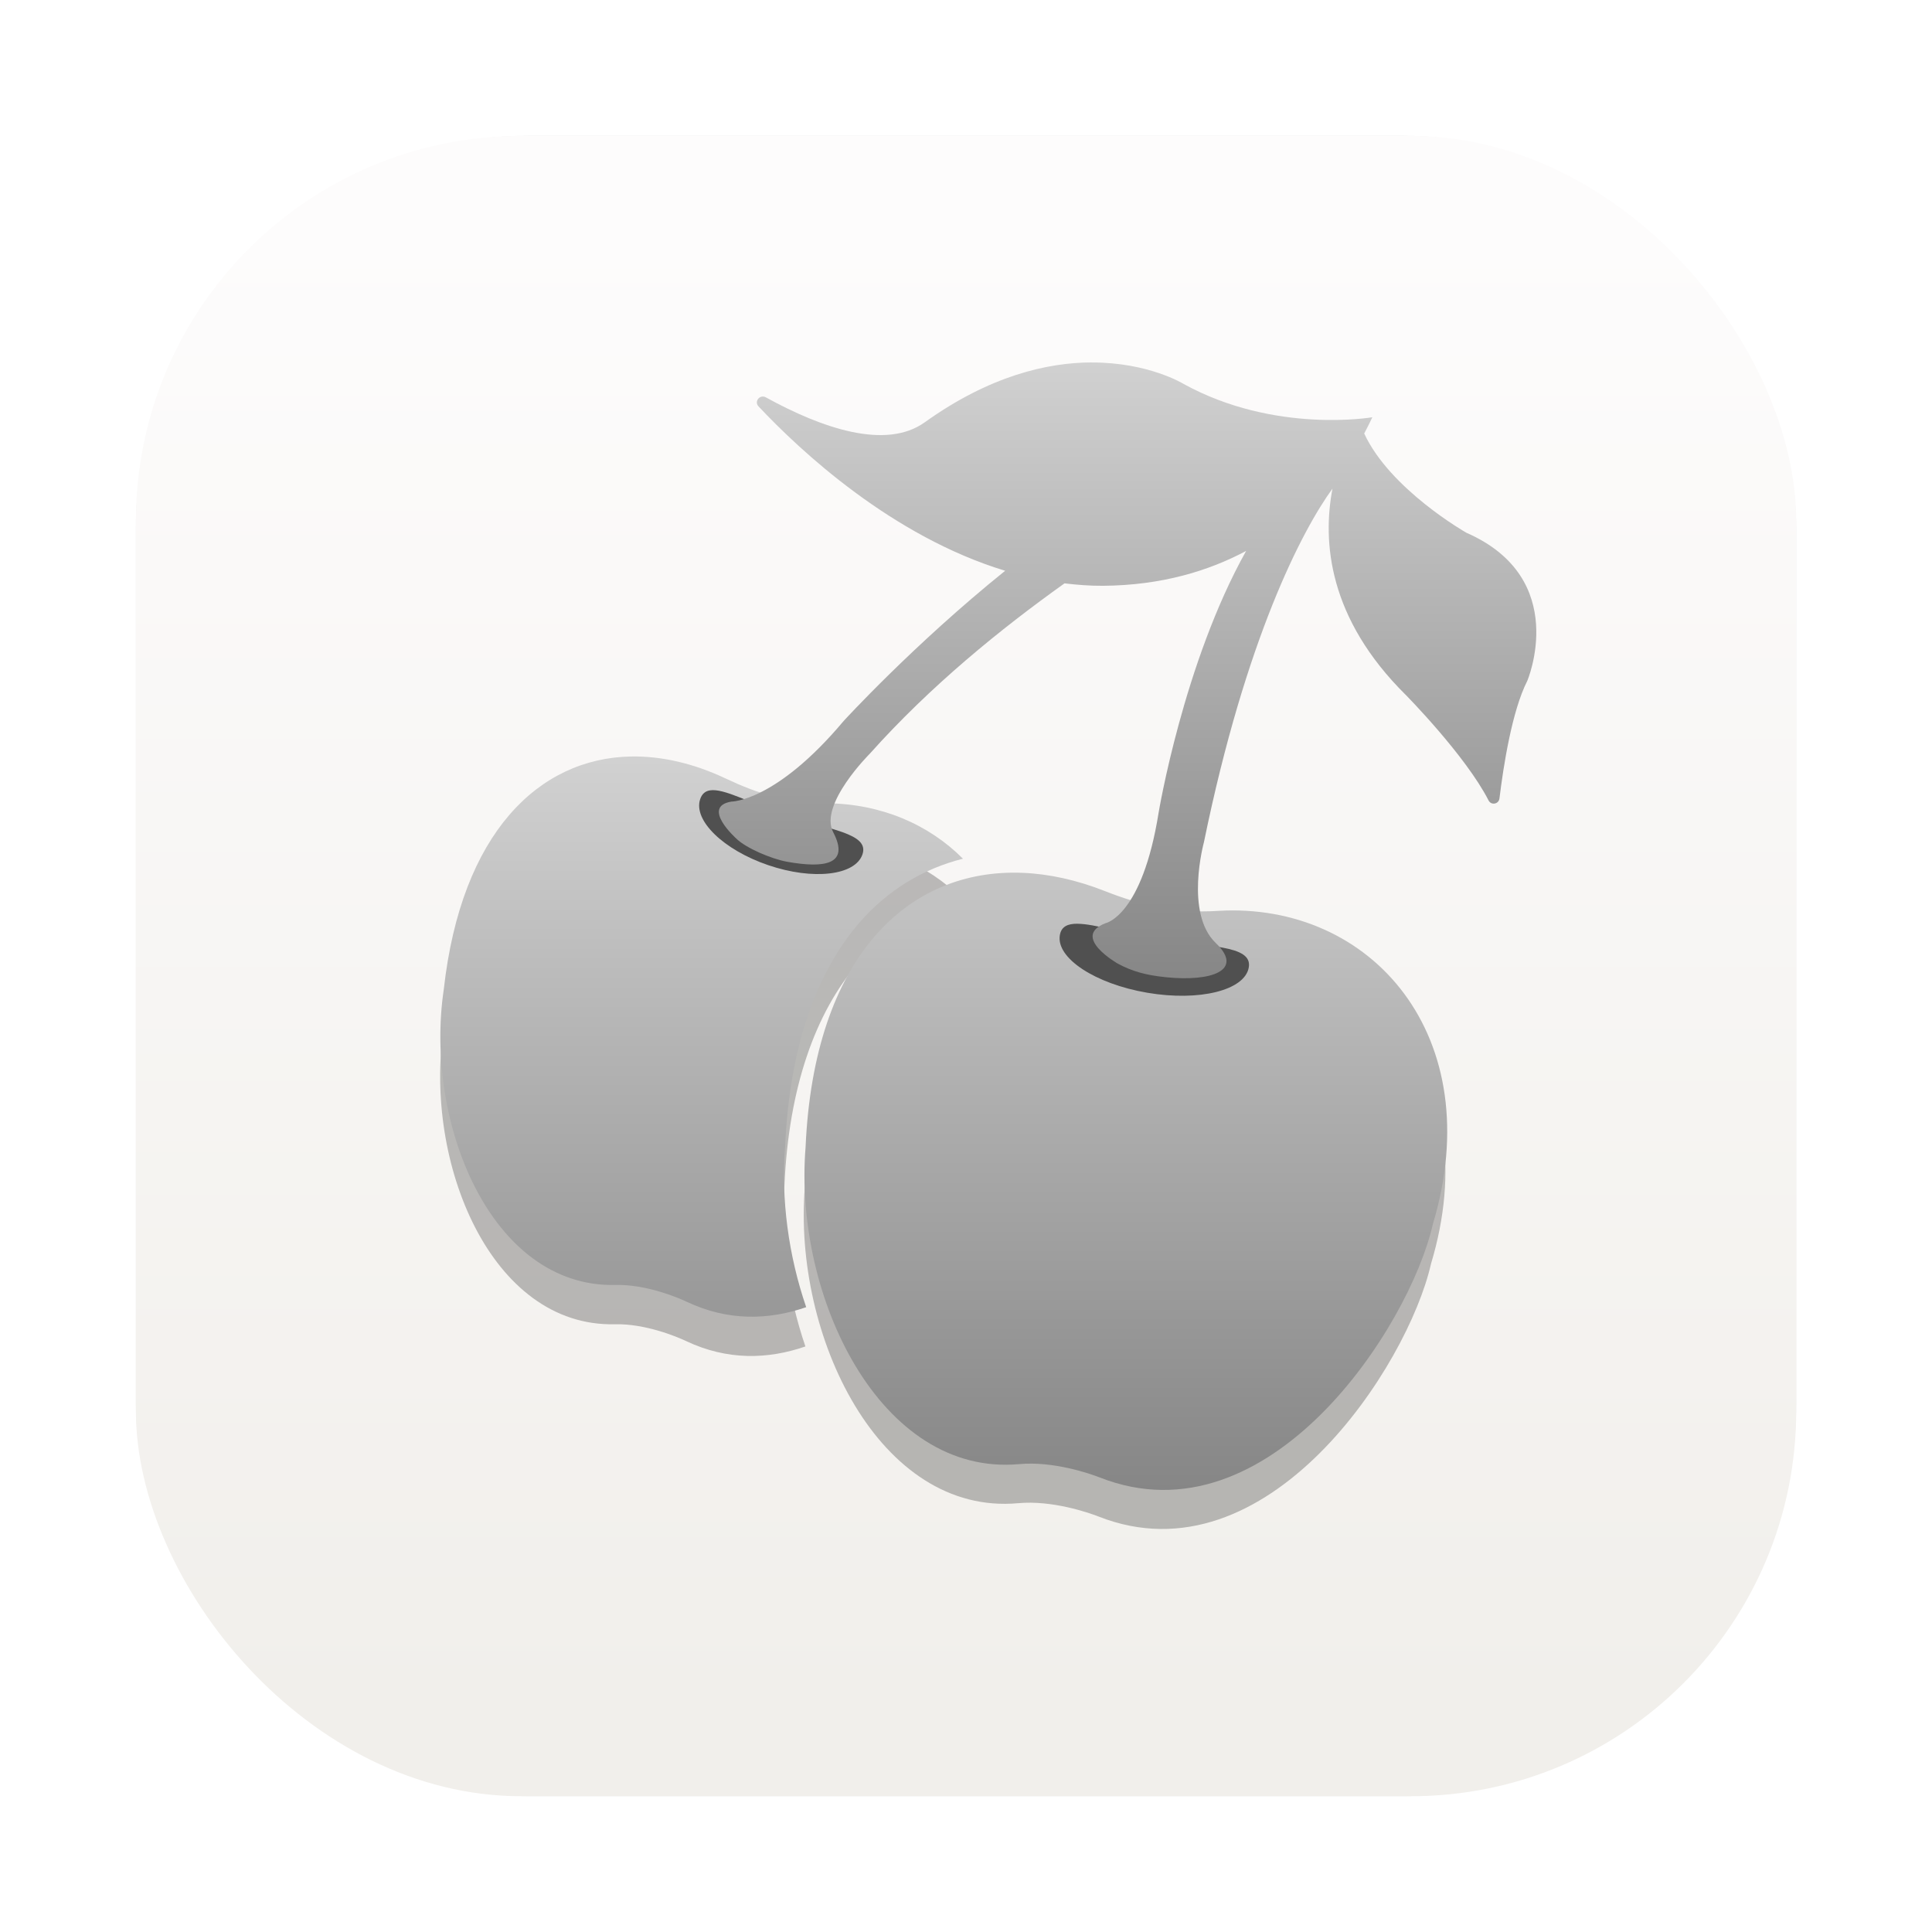 <?xml version="1.0" encoding="UTF-8" standalone="no"?>
<svg
   xmlns:dc="http://purl.org/dc/elements/1.1/"
   xmlns:cc="http://creativecommons.org/ns#"
   xmlns:rdf="http://www.w3.org/1999/02/22-rdf-syntax-ns#"
   xmlns:svg="http://www.w3.org/2000/svg"
   xmlns="http://www.w3.org/2000/svg"
   xmlns:xlink="http://www.w3.org/1999/xlink"
   xmlns:sodipodi="http://sodipodi.sourceforge.net/DTD/sodipodi-0.dtd"
   xmlns:inkscape="http://www.inkscape.org/namespaces/inkscape"
   inkscape:version="1.0 (4035a4fb49, 2020-05-01)"
   sodipodi:docname="cherrytree.svg"
   id="svg18"
   viewBox="0 0 16.933 16.933"
   version="1.1"
   height="64"
   width="64">
  <defs
     id="defs22">
    <linearGradient
       inkscape:collect="always"
       id="linearGradient1006">
      <stop
         style="stop-color:#d3d3d3;stop-opacity:1"
         offset="0"
         id="stop1002" />
      <stop
         style="stop-color:#858585;stop-opacity:1"
         offset="1"
         id="stop1004" />
    </linearGradient>
    <linearGradient
       inkscape:collect="always"
       id="linearGradient999">
      <stop
         style="stop-color:#d3d3d3;stop-opacity:1"
         offset="0"
         id="stop995" />
      <stop
         style="stop-color:#858585;stop-opacity:1"
         offset="1"
         id="stop997" />
    </linearGradient>
    <linearGradient
       id="c"
       x1="200"
       x2="200"
       y1="268"
       y2="44"
       gradientTransform="matrix(0.087,0,0,0.087,-19.285,288.52)"
       gradientUnits="userSpaceOnUse">
      <stop
         stop-color="#e6e6e6"
         offset="0"
         id="stop834" />
      <stop
         stop-color="#d3d3d3"
         offset="1"
         id="stop836" />
    </linearGradient>
    <linearGradient
       id="d"
       x1="152"
       x2="152"
       y1="100"
       y2="212"
       gradientTransform="translate(-64,-68)"
       gradientUnits="userSpaceOnUse">
      <stop
         stop-opacity="0"
         offset="0"
         id="stop839" />
      <stop
         offset=".5"
         id="stop841" />
      <stop
         stop-opacity="0"
         offset="1"
         id="stop843" />
    </linearGradient>
    <filter
       id="a"
       x="-.024"
       y="-.024"
       width="1.048"
       height="1.048"
       color-interpolation-filters="sRGB">
      <feGaussianBlur
         stdDeviation="1.5"
         id="feGaussianBlur846" />
    </filter>
    <linearGradient
       id="b"
       x1="152"
       x2="152"
       y1="124"
       y2="236"
       gradientUnits="userSpaceOnUse">
      <stop
         offset="0"
         id="stop849" />
      <stop
         stop-opacity="0"
         offset="1"
         id="stop851" />
    </linearGradient>
    <clipPath
       id="f">
      <path
         d="m152 68c-48.601 0-88 39.399-88 88s39.399 88 88 88 88-39.399 88-88-39.399-88-88-88z"
         color="#000000"
         fill="#5d5d5d"
         id="path854" />
    </clipPath>
    <filter
       id="e"
       x="-.06"
       y="-.06"
       width="1.12"
       height="1.12"
       color-interpolation-filters="sRGB">
      <feGaussianBlur
         stdDeviation="4.4"
         id="feGaussianBlur857" />
    </filter>
    <style
       type="text/css"
       id="style857" />
    <filter
       height="1.114"
       y="-0.057"
       width="1.083"
       x="-0.041"
       id="filter1024"
       style="color-interpolation-filters:sRGB"
       inkscape:collect="always">
      <feGaussianBlur
         id="feGaussianBlur1026"
         stdDeviation="0.225"
         inkscape:collect="always" />
    </filter>
    <linearGradient
       gradientUnits="userSpaceOnUse"
       gradientTransform="matrix(3.78,0,0,3.78,1.4309e-4,0.032)"
       y2="1.852"
       y1="15.081"
       x2="7.937"
       x1="7.937"
       id="linearGradient862-3">
      <stop
         id="stop860"
         offset="0"
         stop-color="#1a1a1a" />
      <stop
         id="stop862"
         offset="1"
         stop-color="#4d4d4d" />
    </linearGradient>
    <linearGradient
       gradientUnits="userSpaceOnUse"
       y2="37.223"
       y1="26.164"
       x2="44.623"
       x1="21.016"
       id="linearGradient884">
      <stop
         id="stop865"
         offset="0"
         stop-color="#d1d1d1" />
      <stop
         id="stop867"
         offset=".442"
         stop-color="#fff" />
      <stop
         id="stop869"
         offset="1"
         stop-color="#d1d1d1" />
    </linearGradient>
    <filter
       color-interpolation-filters="sRGB"
       height="1.225"
       width="1.208"
       y="-.113"
       x="-.104"
       id="filter1012">
      <feGaussianBlur
         id="feGaussianBlur872"
         stdDeviation="1.5" />
    </filter>
    <linearGradient
       gradientUnits="userSpaceOnUse"
       gradientTransform="matrix(.917 0 0 .917 .705 .705)"
       y2="2.646"
       y1="16.404"
       x2="3.969"
       x1="3.969"
       id="linearGradient1448">
      <stop
         id="stop929"
         offset="0"
         stop-color="#a0a0a0" />
      <stop
         id="stop931"
         offset="1"
         stop-color="#f0f0f0" />
    </linearGradient>
    <filter
       color-interpolation-filters="sRGB"
       height="1.054"
       width="1.054"
       y="-.027"
       x="-.027"
       id="filter861">
      <feGaussianBlur
         id="feGaussianBlur934"
         stdDeviation="0.164" />
    </filter>
    <radialGradient
       id="e-3"
       cx="23.335"
       cy="41.636"
       r="22.627"
       gradientTransform="matrix(0.952,0,0,0.366,1.794,24.507)"
       gradientUnits="userSpaceOnUse">
      <stop
         offset="0"
         id="stop886" />
      <stop
         stop-opacity="0"
         offset="1"
         id="stop888" />
    </radialGradient>
    <linearGradient
       id="n"
       x1="103.95"
       x2="89.424"
       y1="-7.666"
       y2="-7.666"
       gradientTransform="matrix(0.737,0,0,0.72,-52.561,46.853)"
       gradientUnits="userSpaceOnUse"
       spreadMethod="reflect"
       xlink:href="#b-6" />
    <linearGradient
       id="b-6">
      <stop
         stop-color="#868688"
         offset="0"
         id="stop892" />
      <stop
         stop-color="#d9d9da"
         offset="1"
         id="stop894" />
    </linearGradient>
    <linearGradient
       id="m"
       x1="89.018"
       x2="89.018"
       y1="22.537"
       y2="27.546"
       gradientTransform="matrix(1.609,0,0,1.667,-127.47,-0.577)"
       gradientUnits="userSpaceOnUse"
       xlink:href="#a-7" />
    <linearGradient
       id="a-7">
      <stop
         stop-color="#a0a0a0"
         offset="0"
         id="stop898" />
      <stop
         stop-color="#4a4a4a"
         offset="1"
         id="stop900" />
    </linearGradient>
    <linearGradient
       id="h"
       x1="103.95"
       x2="89.424"
       y1="-7.666"
       y2="-7.666"
       gradientTransform="matrix(0.737,0,0,0.72,-52.561,37.853)"
       gradientUnits="userSpaceOnUse"
       spreadMethod="reflect"
       xlink:href="#b-6" />
    <linearGradient
       id="g"
       x1="89.018"
       x2="89.018"
       y1="22.537"
       y2="27.546"
       gradientTransform="matrix(1.609,0,0,1.667,-127.47,-9.577)"
       gradientUnits="userSpaceOnUse"
       xlink:href="#a-7" />
    <linearGradient
       id="j"
       x1="103.95"
       x2="89.424"
       y1="-7.666"
       y2="-7.666"
       gradientTransform="matrix(0.737,0,0,0.72,-52.561,28.853)"
       gradientUnits="userSpaceOnUse"
       spreadMethod="reflect"
       xlink:href="#b-6" />
    <linearGradient
       id="i"
       x1="89.018"
       x2="89.018"
       y1="22.537"
       y2="27.546"
       gradientTransform="matrix(1.609,0,0,1.667,-127.47,-18.577)"
       gradientUnits="userSpaceOnUse"
       xlink:href="#a-7" />
    <linearGradient
       id="l"
       x1="102.31"
       x2="102.31"
       y1="-2.393"
       y2="-24.582"
       gradientTransform="matrix(0.737,0,0,0.731,-52.606,21.888)"
       gradientUnits="userSpaceOnUse"
       spreadMethod="reflect">
      <stop
         stop-color="#a5a6a8"
         offset="0"
         id="stop907" />
      <stop
         stop-color="#e8e8e8"
         offset="1"
         id="stop909" />
    </linearGradient>
    <linearGradient
       id="k"
       x1="109.96"
       x2="109.96"
       y1="-24.911"
       y2="-2.376"
       gradientTransform="matrix(0.737,0,0,0.731,-52.606,21.888)"
       gradientUnits="userSpaceOnUse">
      <stop
         stop-color="#b3b3b3"
         offset="0"
         id="stop912" />
      <stop
         stop-color="#dadada"
         offset="1"
         id="stop914" />
    </linearGradient>
    <linearGradient
       id="f-5"
       x1="21.381"
       x2="21.381"
       y1="5.053"
       y2="44.137"
       gradientUnits="userSpaceOnUse">
      <stop
         stop-color="#fff"
         offset="0"
         id="stop917" />
      <stop
         stop-color="#fff"
         stop-opacity=".235"
         offset=".081"
         id="stop919" />
      <stop
         stop-color="#fff"
         stop-opacity=".157"
         offset=".878"
         id="stop921" />
      <stop
         stop-color="#fff"
         stop-opacity=".392"
         offset="1"
         id="stop923" />
    </linearGradient>
    <linearGradient
       gradientTransform="matrix(0.265,0,0,0.265,-21.624,-0.265)"
       id="o"
       x1="45"
       x2="45"
       y1="31"
       y2="53"
       gradientUnits="userSpaceOnUse">
      <stop
         stop-color="#333"
         offset="0"
         id="stop926" />
      <stop
         stop-color="#717171"
         offset="1"
         id="stop928" />
    </linearGradient>
    <filter
       id="q"
       x="-.06"
       y="-.06"
       width="1.12"
       height="1.12"
       color-interpolation-filters="sRGB">
      <feGaussianBlur
         stdDeviation="0.55"
         id="feGaussianBlur931" />
    </filter>
    <linearGradient
       id="linearGradient862-3-3"
       x1="7.937"
       x2="7.937"
       y1="15.081"
       y2="1.852"
       gradientTransform="matrix(0.982,0,0,0.982,0.151,0.159)"
       gradientUnits="userSpaceOnUse">
      <stop
         stop-color="#f1efeb"
         offset="0"
         id="stop934" />
      <stop
         stop-color="#fdfcfc"
         offset="1"
         id="stop936" />
    </linearGradient>
    <linearGradient
       y2="951.047"
       x2="500.116"
       y1="371.072"
       x1="500.116"
       gradientTransform="matrix(0.064,0,0,0.064,-1.679,-0.878)"
       gradientUnits="userSpaceOnUse"
       id="linearGradient1045"
       xlink:href="#linearGradient1006"
       inkscape:collect="always" />
    <linearGradient
       y2="563.168"
       x2="625.391"
       y1="70.323"
       x1="625.391"
       gradientTransform="matrix(0.064,0,0,0.064,-1.679,-0.878)"
       gradientUnits="userSpaceOnUse"
       id="linearGradient1047"
       xlink:href="#linearGradient999"
       inkscape:collect="always" />
  </defs>
  <sodipodi:namedview
     inkscape:document-rotation="0"
     inkscape:current-layer="svg18"
     inkscape:window-maximized="1"
     inkscape:window-y="0"
     inkscape:window-x="0"
     inkscape:cy="18.954119"
     inkscape:cx="56.139695"
     inkscape:zoom="3.6875"
     showgrid="false"
     id="namedview20"
     inkscape:window-height="1000"
     inkscape:window-width="1920"
     inkscape:pageshadow="2"
     inkscape:pageopacity="0"
     guidetolerance="10"
     gridtolerance="10"
     objecttolerance="10"
     borderopacity="1"
     bordercolor="#666666"
     pagecolor="#ffffff" />
  <g
     transform="translate(-21.833,0.897)"
     fill="#5e4aa6"
     stroke-width="0.265"
     id="g949">
    <circle
       cx="-330.35"
       cy="-328.38"
       r="0"
       id="circle941" />
    <circle
       cx="-312.11"
       cy="-326.25"
       r="0"
       id="circle943" />
    <circle
       cx="-306.02"
       cy="-333.07"
       r="0"
       id="circle945" />
    <circle
       cx="-308.84"
       cy="-326.01"
       r="0"
       id="circle947" />
  </g>
  <rect
     id="rect951"
     opacity="0.3"
     filter="url(#filter861)"
     ry="3.44"
     height="14.552"
     width="14.552"
     y="1.19"
     x="1.191"
     style="stroke-width:0.083;stroke-opacity:0.953" />
  <rect
     style="fill:url(#linearGradient862-3-3)"
     id="rect943"
     stroke-width="0.982"
     fill="url(#linearGradient862-3)"
     ry="3.378"
     rx="3.378"
     height="14.552"
     width="14.552"
     y="1.191"
     x="1.191" />
  <g
     transform="matrix(0.678,0,0,0.678,2.913,2.368)"
     id="g1043">
    <path
       id="path1035"
       style="opacity:0.5;fill:#000000;fill-opacity:1;stroke-width:0.017;filter:url(#filter1024)"
       d="M 3.852,6.806 C 2.664,6.829 1.663,7.791 1.438,9.81 1.182,11.52 2.042,13.665 3.654,13.626 c 0.394,-0.009 0.802,0.162 0.918,0.217 0.533,0.252 1.056,0.238 1.543,0.07 C 5.887,13.248 5.788,12.519 5.844,11.828 5.901,10.561 6.243,9.602 6.794,8.959 7.164,8.529 7.629,8.253 8.138,8.125 7.694,7.679 7.076,7.414 6.372,7.409 5.873,7.407 5.478,7.28 5.08,7.091 4.664,6.895 4.248,6.798 3.852,6.806 Z m 5.059,1.502 c -1.478,-0.062 -2.695,1.081 -2.803,3.539 -0.157,1.927 0.963,4.256 2.758,4.092 0.439,-0.04 0.907,0.121 1.04,0.173 2.182,0.859 3.998,-1.949 4.296,-3.267 C 14.933,10.419 13.412,8.68 11.431,8.798 10.874,8.834 10.424,8.722 9.966,8.541 9.607,8.4 9.252,8.322 8.91,8.307 Z" />
    <path
       d="m 14.559,23.723 c -4.488,0.087 -8.273,3.725 -9.123,11.355 -0.967,6.461 2.284,14.571 8.377,14.424 1.491,-0.036 3.033,0.612 3.469,0.818 2.015,0.954 3.993,0.9 5.832,0.266 -0.862,-2.514 -1.236,-5.268 -1.025,-7.881 0.214,-4.788 1.508,-8.415 3.592,-10.842 1.396,-1.626 3.155,-2.67 5.08,-3.154 -1.679,-1.685 -4.016,-2.687 -6.676,-2.705 -1.888,-0.007 -3.378,-0.488 -4.885,-1.201 -1.57,-0.744 -3.145,-1.109 -4.641,-1.08 z m 19.119,5.676 c -5.588,-0.233 -10.187,4.086 -10.594,13.377 -0.593,7.282 3.64,16.086 10.426,15.465 1.66,-0.151 3.43,0.458 3.932,0.654 C 45.689,62.14 52.554,51.529 53.68,46.547 56.441,37.378 50.691,30.806 43.205,31.254 41.099,31.389 39.4,30.965 37.666,30.281 36.311,29.748 34.967,29.452 33.678,29.398 Z"
       style="fill:url(#linearGradient1045);fill-opacity:1;stroke-width:0.064"
       id="path1037"
       transform="scale(0.265)" />
    <path
       transform="scale(0.265)"
       d="m 18.42,25.375 c -0.227,0.036 -0.388,0.167 -0.477,0.426 -0.352,1.035 1.134,2.479 3.32,3.223 2.186,0.744 4.242,0.508 4.596,-0.527 0.353,-1.035 -1.667,-1.203 -3.854,-1.947 C 20.366,25.99 19.1,25.265 18.42,25.375 Z m 17.938,6.506 c -0.491,-0.007 -0.799,0.137 -0.871,0.557 -0.191,1.117 1.717,2.374 4.262,2.809 2.545,0.435 4.764,-0.118 4.955,-1.236 0.191,-1.117 -2.064,-0.983 -4.609,-1.418 -1.59,-0.272 -2.917,-0.7 -3.736,-0.711 z"
       style="fill:#505050;fill-opacity:1;stroke-width:0.064"
       id="path1039" />
    <path
       transform="scale(0.265)"
       d="M 37.043,4.5 C 34.883,4.505 32.071,5.148 28.898,7.42 27.002,8.778 23.892,7.716 21.145,6.203 20.856,6.044 20.562,6.402 20.787,6.643 c 2.043,2.176 6.516,6.344 12.033,8.02 -4.467,3.596 -7.881,7.33 -7.881,7.33 -3.307,3.939 -5.473,3.93 -5.473,3.93 -1.506,0.249 0.238,1.801 0.236,1.803 0.48,0.47 1.719,0.995 2.486,1.133 1.818,0.325 3.071,0.139 2.242,-1.445 -0.707,-1.35 1.793,-3.834 1.793,-3.834 2.952,-3.302 6.372,-6.077 9.492,-8.303 0.619,0.074 1.245,0.124 1.881,0.119 2.862,-0.023 5.149,-0.726 6.979,-1.701 -3.055,5.45 -4.27,12.771 -4.27,12.771 -0.809,5.057 -2.59,5.389 -2.59,5.389 -1.713,0.664 0.611,1.98 0.611,1.979 0.707,0.377 1.365,0.555 2.311,0.654 2.251,0.235 3.854,-0.331 2.457,-1.666 -1.529,-1.46 -0.578,-4.918 -0.578,-4.918 2.037,-9.944 4.795,-15.221 6.27,-17.248 -0.493,2.585 -0.21,6.326 3.588,10.076 0,0 2.907,2.946 4.027,5.135 0.128,0.25 0.497,0.183 0.531,-0.098 0.19,-1.561 0.609,-4.265 1.355,-5.73 0,0 2.133,-4.996 -2.967,-7.23 0,0.001 -3.72,-2.109 -4.986,-4.842 0.242,-0.455 0.396,-0.793 0.396,-0.793 0,0 -4.752,0.828 -9.213,-1.629 0,0 -1.699,-1.049 -4.477,-1.043 z"
       style="fill:url(#linearGradient1047);fill-opacity:1;stroke-width:0.064"
       id="path1041" />
  </g>
</svg>
